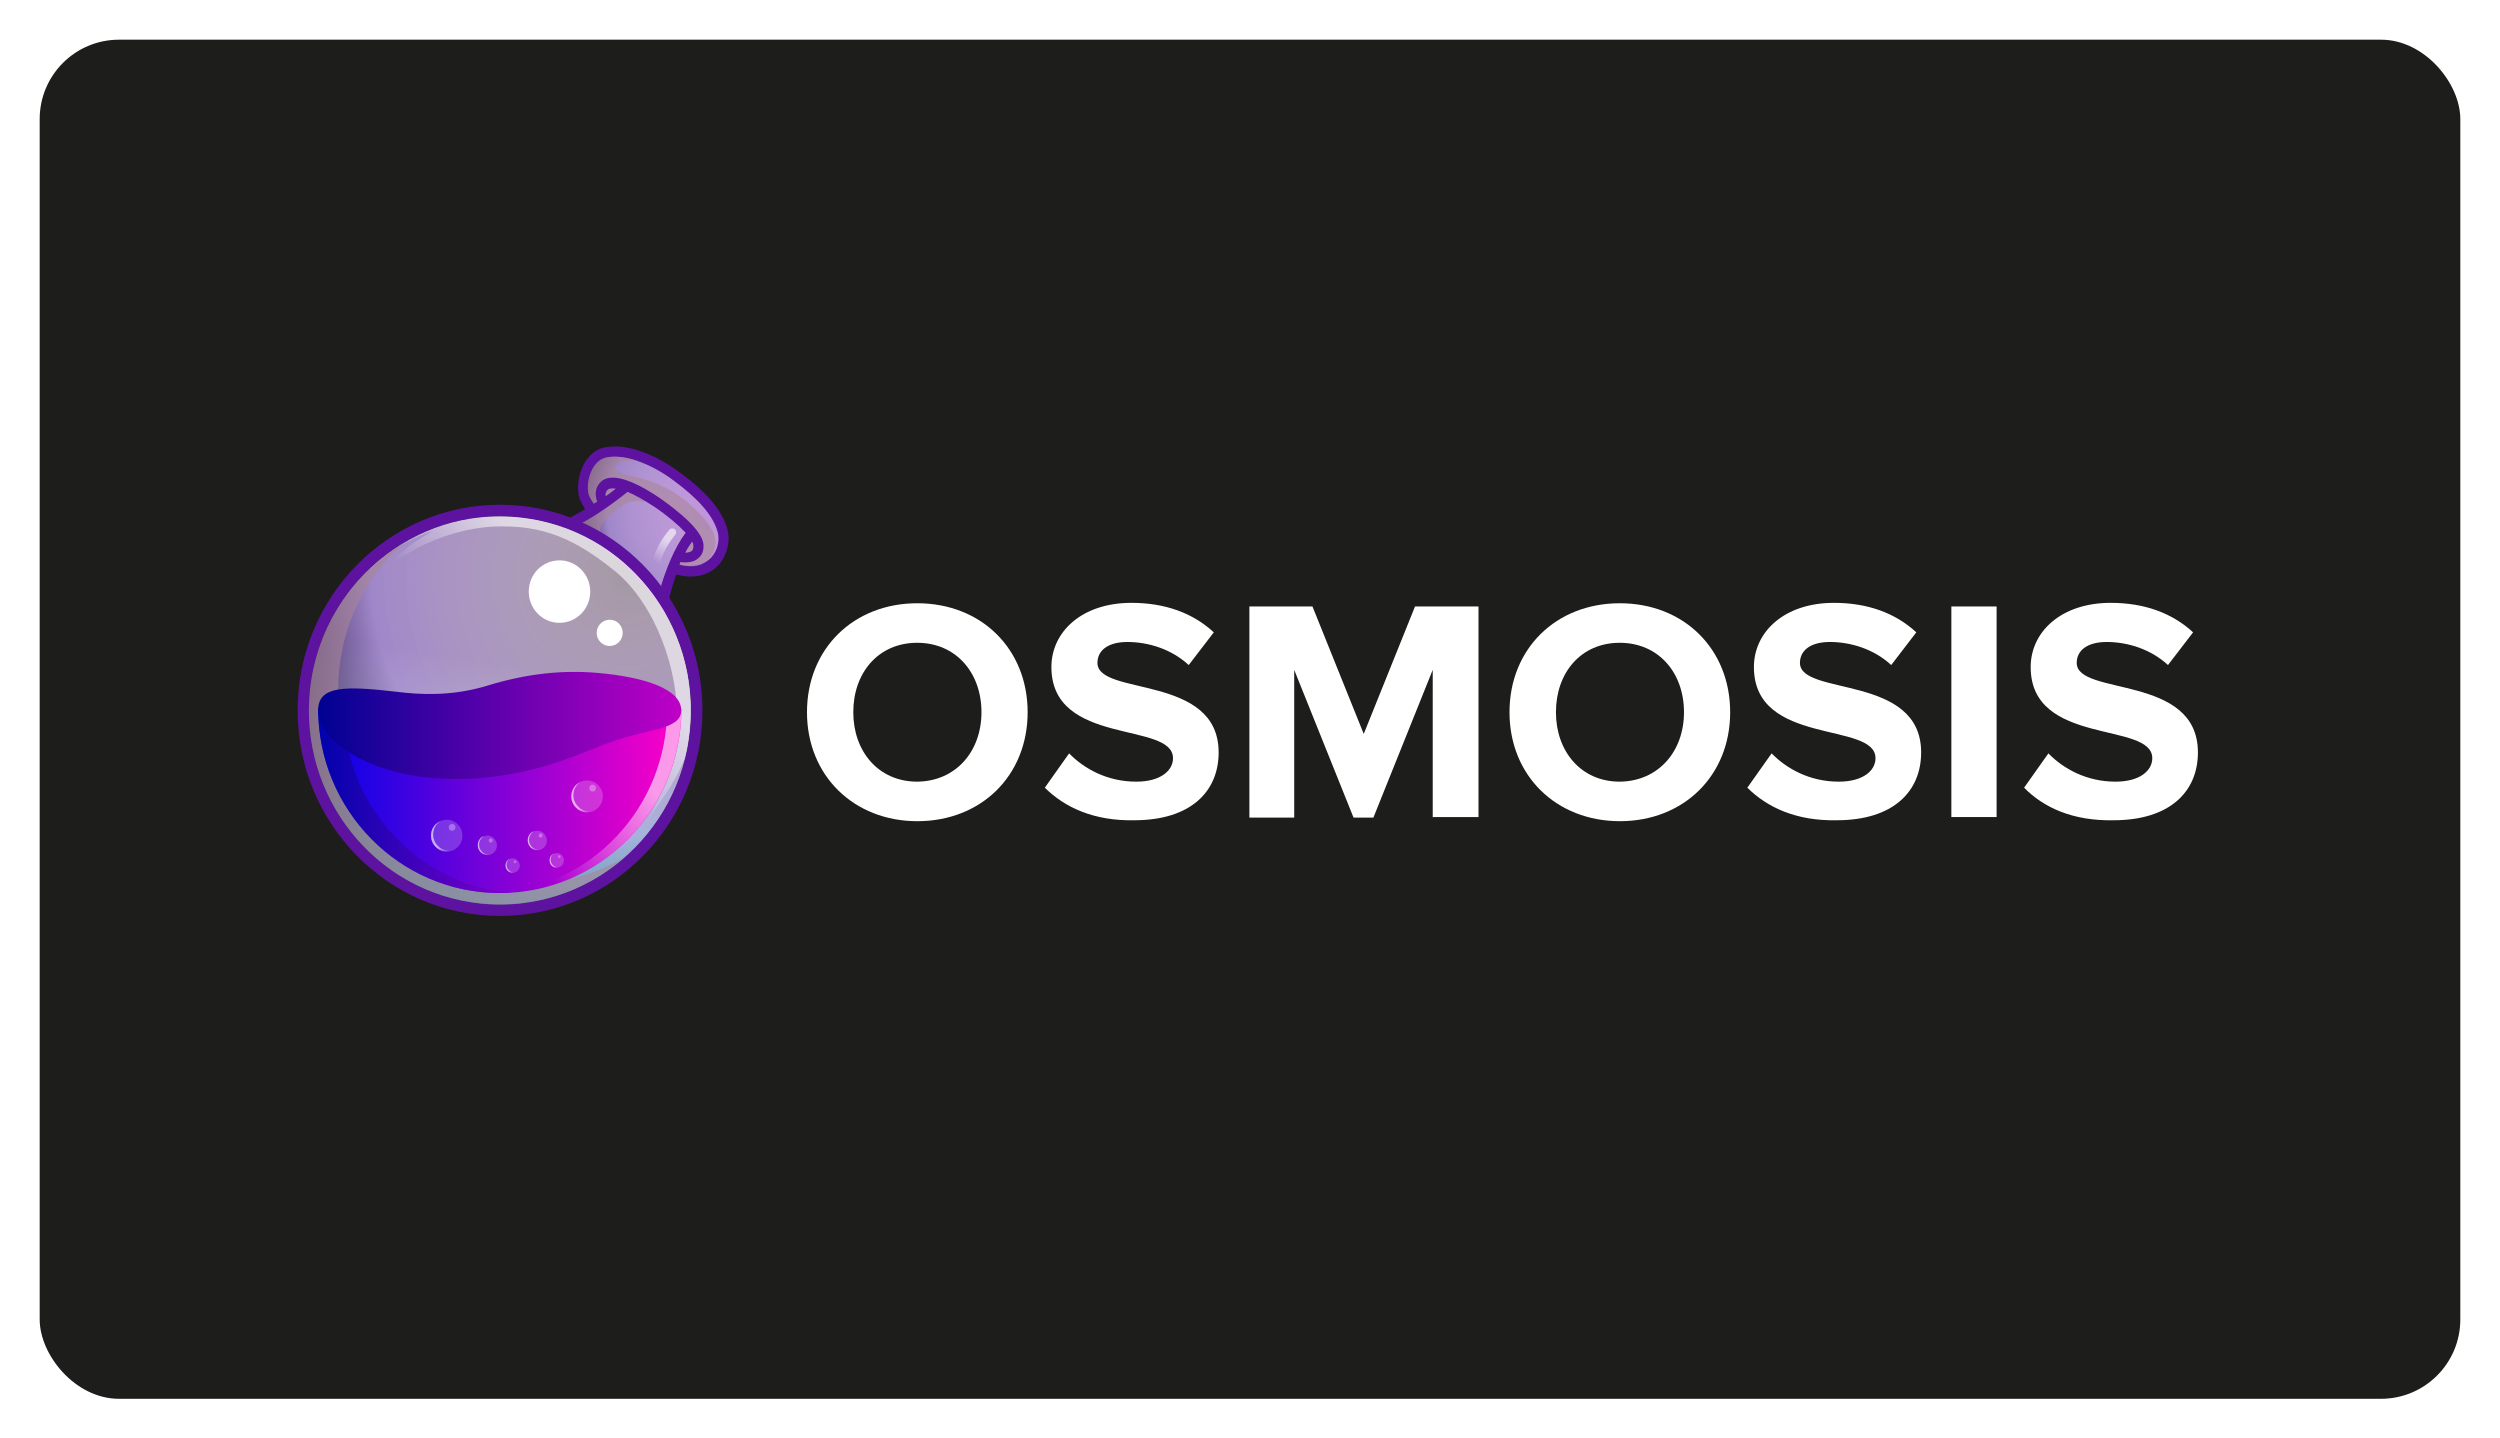 <svg width="252" height="145" viewBox="0 0 252 145" fill="none" xmlns="http://www.w3.org/2000/svg">
<g filter="url(#filter0_d_761_1586)">
<rect x="4" width="244" height="137" rx="8" fill="#1D1D1B"/>
</g>
<path d="M81.344 71.792C81.344 65.401 86.025 60.808 92.465 60.808C98.905 60.808 103.586 65.401 103.586 71.792C103.586 78.183 98.905 82.776 92.465 82.776C86.066 82.776 81.344 78.183 81.344 71.792ZM98.932 71.792C98.932 67.806 96.361 64.793 92.451 64.793C88.541 64.793 86.011 67.806 86.011 71.792C86.011 75.737 88.541 78.791 92.451 78.791C96.361 78.75 98.932 75.737 98.932 71.792Z" fill="white"/>
<path d="M105.318 79.399L107.767 75.94C109.269 77.48 111.596 78.791 114.532 78.791C117.021 78.791 118.239 77.656 118.239 76.426C118.239 72.684 105.981 75.251 105.981 67.239C105.981 63.699 109.039 60.767 114.045 60.767C117.427 60.767 120.228 61.78 122.352 63.739L119.822 67.036C118.117 65.455 115.79 64.712 113.639 64.712C111.691 64.712 110.622 65.564 110.622 66.82C110.622 70.198 122.839 67.914 122.839 75.845C122.839 79.75 120.065 82.682 114.329 82.682C110.257 82.763 107.321 81.385 105.318 79.399Z" fill="white"/>
<path d="M144.419 82.398V67.522L138.439 82.412H136.436L130.456 67.522V82.412H125.938V61.132H132.296L137.465 73.981L142.633 61.132H149.032V82.358H144.432V82.398H144.419Z" fill="white"/>
<path d="M152.158 71.792C152.158 65.401 156.839 60.808 163.279 60.808C169.719 60.808 174.401 65.401 174.401 71.792C174.401 78.183 169.719 82.776 163.279 82.776C156.839 82.763 152.158 78.169 152.158 71.792ZM169.746 71.792C169.746 67.806 167.176 64.793 163.266 64.793C159.356 64.793 156.839 67.806 156.839 71.792C156.839 75.737 159.369 78.791 163.266 78.791C167.176 78.75 169.746 75.737 169.746 71.792Z" fill="white"/>
<path d="M176.131 79.399L178.58 75.94C180.081 77.48 182.409 78.791 185.344 78.791C187.834 78.791 189.051 77.656 189.051 76.426C189.051 72.684 176.794 75.251 176.794 67.239C176.794 63.699 179.851 60.767 184.857 60.767C188.24 60.767 191.04 61.78 193.164 63.739L190.634 67.036C188.93 65.455 186.603 64.712 184.451 64.712C182.503 64.712 181.434 65.564 181.434 66.82C181.434 70.198 193.651 67.914 193.651 75.845C193.651 79.75 190.878 82.682 185.141 82.682C181.056 82.763 178.133 81.385 176.131 79.399Z" fill="white"/>
<path d="M196.697 82.398V61.132H201.257V82.358H196.697V82.398Z" fill="white"/>
<path d="M204.029 79.399L206.478 75.94C207.98 77.48 210.307 78.791 213.243 78.791C215.732 78.791 216.95 77.656 216.95 76.426C216.95 72.684 204.692 75.251 204.692 67.239C204.692 63.699 207.75 60.767 212.756 60.767C216.138 60.767 218.939 61.78 221.063 63.739L218.533 67.036C216.828 65.455 214.501 64.712 212.35 64.712C210.402 64.712 209.333 65.564 209.333 66.82C209.333 70.198 221.55 67.914 221.55 75.845C221.55 79.75 218.776 82.682 213.04 82.682C208.913 82.763 205.978 81.385 204.029 79.399Z" fill="white"/>
<path d="M73.321 53.363C72.834 51.512 71.292 49.648 68.491 47.594C66.246 45.946 63.878 45 61.984 45C61.605 45 61.267 45.041 60.915 45.108C60.049 45.284 59.291 45.919 58.818 46.864C58.236 47.986 58.101 49.486 58.48 50.404C58.615 50.688 58.791 51.039 58.994 51.35C57.167 52.471 56.139 52.782 55.99 52.823C60.739 54.431 64.703 57.795 67.193 62.172L67.233 61.754C67.341 60.605 67.68 59.267 68.167 57.903C68.654 58.038 69.127 58.119 69.614 58.119C70.886 58.119 71.996 57.592 72.686 56.646C73.349 55.674 73.633 54.417 73.321 53.363Z" fill="#5E12A0"/>
<path d="M68.357 56.862C71.496 57.741 72.768 55.282 72.348 53.647C71.902 51.999 70.454 50.323 67.897 48.432C65.353 46.54 62.769 45.77 61.105 46.121C59.455 46.473 58.968 49.026 59.387 50.013C59.563 50.391 59.942 50.958 60.456 51.593C59.806 52.053 59.184 52.404 58.67 52.715C61.836 54.147 64.596 56.39 66.666 59.186C66.909 58.241 67.248 57.403 67.559 56.66C67.802 56.687 68.073 56.755 68.357 56.862Z" fill="url(#paint0_radial_761_1586)"/>
<path d="M50.403 91.167C61.037 91.167 69.668 82.412 69.668 71.603C69.668 60.794 61.05 52.039 50.403 52.039C39.769 52.039 31.137 60.794 31.137 71.603C31.137 82.412 39.769 91.167 50.403 91.167Z" fill="url(#paint1_radial_761_1586)"/>
<path opacity="0.6" d="M70.765 52.026C68.14 49.229 65.935 48.486 63.283 47.891C61.213 47.405 61.768 46.216 64.284 46.459C63.08 46.04 61.944 45.932 61.118 46.108C59.468 46.459 58.981 49.013 59.4 49.999C59.576 50.377 59.955 50.945 60.469 51.58C59.535 52.215 58.751 52.661 58.088 53.012C58.399 53.147 58.778 53.323 59.224 53.566C60.401 54.201 61.673 55.241 61.673 55.241C59.739 53.566 60.158 52.796 62.81 50.904C63.635 50.31 65.15 50.377 66.571 51.12C67.991 51.864 69.642 53.715 69.642 53.715L68.059 56.795C68.167 56.836 68.262 56.863 68.37 56.903C69.371 57.187 70.156 57.119 70.778 56.863C71.496 56.403 73.39 54.863 70.765 52.026Z" fill="#A98698"/>
<path d="M63.256 49.58C63.946 49.864 64.839 50.35 65.949 51.08C67.261 51.958 68.397 52.931 69.115 53.701C67.91 55.309 67.112 57.511 66.639 59.051C66.882 59.403 67.153 59.754 67.396 60.105C67.64 59.227 68.046 57.93 68.6 56.646C68.736 56.687 68.912 56.687 69.088 56.687C69.507 56.687 69.98 56.619 70.359 56.295C70.63 56.079 70.941 55.701 70.914 54.998C70.914 54.336 70.4 53.498 69.331 52.471C68.573 51.742 67.545 50.931 66.503 50.202C63.54 48.202 61.47 47.648 60.537 48.594C59.914 49.229 59.982 49.999 60.199 50.553C59.103 51.282 58.169 51.809 57.547 52.161C57.966 52.296 58.345 52.471 58.751 52.647C59.847 52.066 61.43 51.053 63.256 49.58ZM69.764 54.593C69.872 54.768 69.899 54.944 69.899 55.052C69.899 55.363 69.791 55.471 69.723 55.538C69.588 55.647 69.304 55.714 69.074 55.714C69.29 55.282 69.52 54.93 69.764 54.593ZM61.254 49.364C61.362 49.256 61.633 49.188 62.079 49.256C61.741 49.54 61.389 49.783 61.051 50.026C61.01 49.796 61.051 49.54 61.254 49.364Z" fill="#5E12A0"/>
<path d="M50.402 50.877C39.132 50.877 30 60.159 30 71.603C30 83.047 39.132 92.329 50.402 92.329C61.672 92.329 70.805 83.047 70.805 71.603C70.805 60.159 61.632 50.877 50.402 50.877ZM50.402 91.167C39.755 91.167 31.137 82.412 31.137 71.603C31.137 60.794 39.755 52.039 50.402 52.039C61.05 52.039 69.668 60.794 69.668 71.603C69.668 82.412 61.009 91.167 50.402 91.167Z" fill="#5E12A0"/>
<path opacity="0.6" d="M50.403 91.167C61.037 91.167 69.668 82.412 69.668 71.603C69.668 60.794 61.05 52.039 50.403 52.039C39.769 52.039 31.137 60.794 31.137 71.603C31.137 82.412 39.769 91.167 50.403 91.167Z" fill="url(#paint2_linear_761_1586)"/>
<path opacity="0.6" d="M50.268 88.789C39.756 87.073 32.626 77.034 34.344 66.347C35.102 61.618 37.442 57.592 40.757 54.687C35.927 57.525 32.355 62.456 31.381 68.482C29.69 79.156 36.82 89.208 47.305 90.924C53.163 91.91 58.819 90.045 62.986 86.411C59.292 88.573 54.814 89.518 50.268 88.789Z" fill="#A98698"/>
<path opacity="0.6" d="M53.475 52.309C48.618 51.499 43.896 52.62 40.04 55.106C39.972 55.174 39.905 55.241 39.905 55.241C41.393 54.336 43.558 53.525 43.558 53.525C37.97 56.822 36.252 60.565 36.252 60.565C38.417 56.295 44.803 53.282 49.795 53.08C54.787 52.863 58.061 54.377 62.066 57.633C66.057 60.929 68.479 67.644 68.236 72.968C68.032 78.291 65.272 82.587 65.272 82.587C67.167 80.101 68.303 78.277 69.034 76.426C69.169 75.873 69.304 75.305 69.372 74.71C71.077 64.077 63.974 54.025 53.475 52.309Z" fill="url(#paint3_linear_761_1586)"/>
<path d="M68.694 71.427C68.694 81.682 60.496 90.018 50.403 90.018C40.31 90.018 32.07 81.682 32.07 71.427H68.694Z" fill="url(#paint4_linear_761_1586)"/>
<path opacity="0.6" d="M67.247 71.427C67.247 81.439 59.454 89.626 49.672 90.018C49.915 90.018 50.159 90.018 50.389 90.018C60.482 90.018 68.681 81.682 68.681 71.427H67.247Z" fill="url(#paint5_linear_761_1586)"/>
<path opacity="0.7" d="M34.654 71.427H32.07C32.07 81.682 40.269 90.018 50.362 90.018C50.809 90.018 51.228 90.018 51.634 89.978C42.163 89.275 34.654 81.223 34.654 71.427Z" fill="url(#paint6_linear_761_1586)"/>
<path d="M68.667 71.603C68.667 69.468 65.014 68.239 60.157 67.82C56.64 67.536 53.095 67.887 49.023 69.144C45.505 70.198 42.339 70.022 40.026 69.738C34.898 69.144 32.07 69.076 32.07 71.589C32.07 75.224 39.376 79.777 50.335 78.21C55.882 77.399 58.737 75.764 62.011 74.643C65.569 73.454 68.667 73.494 68.667 71.603Z" fill="url(#paint7_linear_761_1586)"/>
<path d="M56.397 62.78C58.115 62.78 59.495 61.375 59.495 59.632C59.495 57.889 58.102 56.484 56.397 56.484C54.679 56.484 53.299 57.889 53.299 59.632C53.299 61.375 54.679 62.78 56.397 62.78Z" fill="white"/>
<path d="M61.457 65.118C62.174 65.118 62.769 64.523 62.769 63.794C62.769 63.064 62.188 62.469 61.457 62.469C60.726 62.469 60.145 63.064 60.145 63.794C60.145 64.523 60.74 65.118 61.457 65.118Z" fill="white"/>
<path opacity="0.6" d="M66.152 57.106C66.111 57.106 66.084 57.106 66.084 57.106C65.881 57.065 65.746 56.862 65.773 56.619C66.084 55.011 67.397 53.471 67.464 53.404C67.599 53.228 67.884 53.228 68.019 53.363C68.195 53.498 68.195 53.782 68.059 53.917C68.019 53.958 66.815 55.39 66.544 56.781C66.49 56.998 66.328 57.106 66.152 57.106Z" fill="url(#paint8_linear_761_1586)"/>
<path opacity="0.2" d="M49.13 86.195C49.658 86.195 50.091 85.762 50.091 85.209C50.091 84.668 49.658 84.222 49.13 84.222C48.603 84.222 48.17 84.654 48.17 85.209C48.17 85.762 48.589 86.195 49.13 86.195Z" fill="white"/>
<path opacity="0.6" d="M48.576 85.844C48.197 85.452 48.197 84.83 48.576 84.438C48.643 84.371 48.711 84.33 48.779 84.263C48.643 84.303 48.535 84.371 48.44 84.479C48.062 84.857 48.062 85.492 48.44 85.884C48.752 86.195 49.239 86.262 49.617 86.06C49.266 86.195 48.846 86.127 48.576 85.844Z" fill="url(#paint9_linear_761_1586)"/>
<path opacity="0.3" d="M49.469 84.938C49.577 84.938 49.672 84.844 49.672 84.722C49.672 84.6 49.577 84.506 49.469 84.506C49.36 84.506 49.266 84.6 49.266 84.722C49.266 84.844 49.36 84.938 49.469 84.938Z" fill="white"/>
<path opacity="0.2" d="M54.164 85.708C54.692 85.708 55.125 85.276 55.125 84.722C55.125 84.182 54.692 83.736 54.164 83.736C53.636 83.736 53.203 84.168 53.203 84.722C53.19 85.263 53.623 85.708 54.164 85.708Z" fill="white"/>
<path opacity="0.6" d="M53.609 85.357C53.23 84.979 53.23 84.344 53.609 83.952C53.676 83.885 53.744 83.844 53.812 83.776C53.676 83.817 53.568 83.885 53.474 83.993C53.095 84.371 53.095 85.006 53.474 85.398C53.785 85.708 54.272 85.79 54.651 85.573C54.299 85.708 53.88 85.641 53.609 85.357Z" fill="url(#paint10_linear_761_1586)"/>
<path opacity="0.3" d="M54.502 84.438C54.61 84.438 54.705 84.344 54.705 84.222C54.705 84.1 54.61 84.006 54.502 84.006C54.394 84.006 54.299 84.1 54.299 84.222C54.299 84.344 54.394 84.438 54.502 84.438Z" fill="white"/>
<path opacity="0.2" d="M51.674 87.978C52.08 87.978 52.391 87.654 52.391 87.249C52.391 86.843 52.066 86.519 51.674 86.519C51.268 86.519 50.957 86.843 50.957 87.249C50.957 87.654 51.282 87.978 51.674 87.978Z" fill="white"/>
<path opacity="0.6" d="M51.268 87.694C50.998 87.411 50.998 86.924 51.268 86.641C51.309 86.6 51.376 86.573 51.404 86.532C51.295 86.573 51.228 86.641 51.16 86.708C50.889 86.992 50.889 87.478 51.16 87.762C51.404 88.005 51.742 88.046 52.053 87.87C51.782 87.978 51.471 87.911 51.268 87.694Z" fill="url(#paint11_linear_761_1586)"/>
<path opacity="0.3" d="M51.919 87.005C52 87.005 52.054 86.938 52.054 86.87C52.054 86.789 51.986 86.735 51.919 86.735C51.851 86.735 51.783 86.803 51.783 86.87C51.783 86.938 51.837 87.005 51.919 87.005Z" fill="white"/>
<path opacity="0.2" d="M56.126 87.451C56.532 87.451 56.843 87.127 56.843 86.722C56.843 86.317 56.518 85.992 56.126 85.992C55.72 85.992 55.409 86.317 55.409 86.722C55.395 87.127 55.72 87.451 56.126 87.451Z" fill="white"/>
<path opacity="0.6" d="M55.706 87.181C55.435 86.897 55.435 86.411 55.706 86.127C55.746 86.087 55.814 86.06 55.841 86.019C55.733 86.06 55.665 86.127 55.597 86.195C55.327 86.478 55.327 86.965 55.597 87.249C55.841 87.492 56.179 87.532 56.49 87.357C56.22 87.451 55.909 87.384 55.706 87.181Z" fill="url(#paint12_linear_761_1586)"/>
<path opacity="0.3" d="M56.369 86.478C56.451 86.478 56.505 86.411 56.505 86.343C56.505 86.262 56.437 86.208 56.369 86.208C56.302 86.208 56.234 86.276 56.234 86.343C56.221 86.411 56.288 86.478 56.369 86.478Z" fill="white"/>
<path opacity="0.2" d="M45.032 85.844C45.912 85.844 46.615 85.127 46.615 84.236C46.615 83.344 45.912 82.628 45.032 82.628C44.153 82.628 43.449 83.344 43.449 84.236C43.436 85.127 44.153 85.844 45.032 85.844Z" fill="white"/>
<path opacity="0.6" d="M44.125 85.249C43.502 84.614 43.502 83.6 44.125 82.979C44.233 82.871 44.328 82.803 44.463 82.736C44.26 82.803 44.084 82.952 43.908 83.087C43.286 83.722 43.286 84.736 43.908 85.357C44.422 85.884 45.221 85.992 45.843 85.6C45.261 85.843 44.585 85.735 44.125 85.249Z" fill="url(#paint13_linear_761_1586)"/>
<path opacity="0.3" d="M45.573 83.749C45.762 83.749 45.911 83.587 45.911 83.398C45.911 83.209 45.762 83.047 45.573 83.047C45.383 83.047 45.234 83.209 45.234 83.398C45.234 83.587 45.383 83.749 45.573 83.749Z" fill="white"/>
<path opacity="0.2" d="M59.183 81.885C60.062 81.885 60.766 81.169 60.766 80.277C60.766 79.385 60.062 78.669 59.183 78.669C58.303 78.669 57.6 79.385 57.6 80.277C57.6 81.169 58.317 81.885 59.183 81.885Z" fill="white"/>
<path opacity="0.6" d="M58.263 81.29C57.641 80.655 57.641 79.642 58.263 79.02C58.371 78.912 58.466 78.845 58.602 78.777C58.399 78.845 58.223 78.993 58.047 79.129C57.425 79.764 57.425 80.777 58.047 81.398C58.561 81.925 59.359 82.034 59.981 81.642C59.4 81.885 58.737 81.79 58.263 81.29Z" fill="url(#paint14_linear_761_1586)"/>
<path opacity="0.3" d="M59.739 79.79C59.928 79.79 60.077 79.628 60.077 79.439C60.077 79.25 59.928 79.088 59.739 79.088C59.549 79.088 59.4 79.25 59.4 79.439C59.4 79.628 59.549 79.79 59.739 79.79Z" fill="white"/>
<defs>
<filter id="filter0_d_761_1586" x="0" y="0" width="252" height="145" filterUnits="userSpaceOnUse" color-interpolation-filters="sRGB">
<feFlood flood-opacity="0" result="BackgroundImageFix"/>
<feColorMatrix in="SourceAlpha" type="matrix" values="0 0 0 0 0 0 0 0 0 0 0 0 0 0 0 0 0 0 127 0" result="hardAlpha"/>
<feOffset dy="4"/>
<feGaussianBlur stdDeviation="2"/>
<feComposite in2="hardAlpha" operator="out"/>
<feColorMatrix type="matrix" values="0 0 0 0 0 0 0 0 0 0 0 0 0 0 0 0 0 0 0.15 0"/>
<feBlend mode="normal" in2="BackgroundImageFix" result="effect1_dropShadow_761_1586"/>
<feBlend mode="normal" in="SourceGraphic" in2="effect1_dropShadow_761_1586" result="shape"/>
</filter>
<radialGradient id="paint0_radial_761_1586" cx="0" cy="0" r="1" gradientUnits="userSpaceOnUse" gradientTransform="translate(71.724 51.436) scale(15.401 15.645)">
<stop stop-color="#FFEAFF" stop-opacity="0.6"/>
<stop offset="0.681" stop-color="#A087C9"/>
<stop offset="1" stop-color="#10002F"/>
</radialGradient>
<radialGradient id="paint1_radial_761_1586" cx="0" cy="0" r="1" gradientUnits="userSpaceOnUse" gradientTransform="translate(63.155 58.108) scale(37.68 38.277)">
<stop stop-color="#FFEAFF" stop-opacity="0.6"/>
<stop offset="0.681" stop-color="#A087C9"/>
<stop offset="1" stop-color="#10002F"/>
</radialGradient>
<linearGradient id="paint2_linear_761_1586" x1="47.215" y1="90.899" x2="53.571" y2="52.294" gradientUnits="userSpaceOnUse">
<stop stop-color="#81FFFF"/>
<stop offset="0.62" stop-color="white" stop-opacity="0"/>
</linearGradient>
<linearGradient id="paint3_linear_761_1586" x1="64.142" y1="58.492" x2="47.986" y2="73.085" gradientUnits="userSpaceOnUse">
<stop offset="0.289" stop-color="white"/>
<stop offset="0.78" stop-color="white" stop-opacity="0"/>
</linearGradient>
<linearGradient id="paint4_linear_761_1586" x1="32.07" y1="80.716" x2="68.699" y2="80.716" gradientUnits="userSpaceOnUse">
<stop stop-color="#0002E9"/>
<stop offset="0.995" stop-color="#FF00C7"/>
</linearGradient>
<linearGradient id="paint5_linear_761_1586" x1="70.519" y1="73.157" x2="50.3" y2="91.968" gradientUnits="userSpaceOnUse">
<stop offset="0.289" stop-color="white"/>
<stop offset="0.78" stop-color="white" stop-opacity="0"/>
</linearGradient>
<linearGradient id="paint6_linear_761_1586" x1="32.07" y1="80.716" x2="51.642" y2="80.716" gradientUnits="userSpaceOnUse">
<stop stop-color="#000292"/>
<stop offset="0.995" stop-color="#7D00C7"/>
</linearGradient>
<linearGradient id="paint7_linear_761_1586" x1="32.11" y1="73.131" x2="68.665" y2="73.131" gradientUnits="userSpaceOnUse">
<stop stop-color="#000292"/>
<stop offset="0.995" stop-color="#BE00C7"/>
</linearGradient>
<linearGradient id="paint8_linear_761_1586" x1="68.112" y1="53.254" x2="65.425" y2="57.553" gradientUnits="userSpaceOnUse">
<stop offset="0.289" stop-color="white"/>
<stop offset="0.78" stop-color="white" stop-opacity="0"/>
</linearGradient>
<linearGradient id="paint9_linear_761_1586" x1="48.153" y1="85.223" x2="49.611" y2="85.223" gradientUnits="userSpaceOnUse">
<stop offset="0.289" stop-color="white"/>
<stop offset="0.78" stop-color="white" stop-opacity="0"/>
</linearGradient>
<linearGradient id="paint10_linear_761_1586" x1="53.179" y1="84.733" x2="54.637" y2="84.733" gradientUnits="userSpaceOnUse">
<stop offset="0.289" stop-color="white"/>
<stop offset="0.78" stop-color="white" stop-opacity="0"/>
</linearGradient>
<linearGradient id="paint11_linear_761_1586" x1="50.948" y1="87.265" x2="52.043" y2="87.265" gradientUnits="userSpaceOnUse">
<stop offset="0.289" stop-color="white"/>
<stop offset="0.78" stop-color="white" stop-opacity="0"/>
</linearGradient>
<linearGradient id="paint12_linear_761_1586" x1="55.378" y1="86.74" x2="56.473" y2="86.74" gradientUnits="userSpaceOnUse">
<stop offset="0.289" stop-color="white"/>
<stop offset="0.78" stop-color="white" stop-opacity="0"/>
</linearGradient>
<linearGradient id="paint13_linear_761_1586" x1="43.443" y1="84.28" x2="45.824" y2="84.28" gradientUnits="userSpaceOnUse">
<stop offset="0.289" stop-color="white"/>
<stop offset="0.78" stop-color="white" stop-opacity="0"/>
</linearGradient>
<linearGradient id="paint14_linear_761_1586" x1="57.584" y1="80.325" x2="59.965" y2="80.325" gradientUnits="userSpaceOnUse">
<stop offset="0.289" stop-color="white"/>
<stop offset="0.78" stop-color="white" stop-opacity="0"/>
</linearGradient>
</defs>
</svg>
